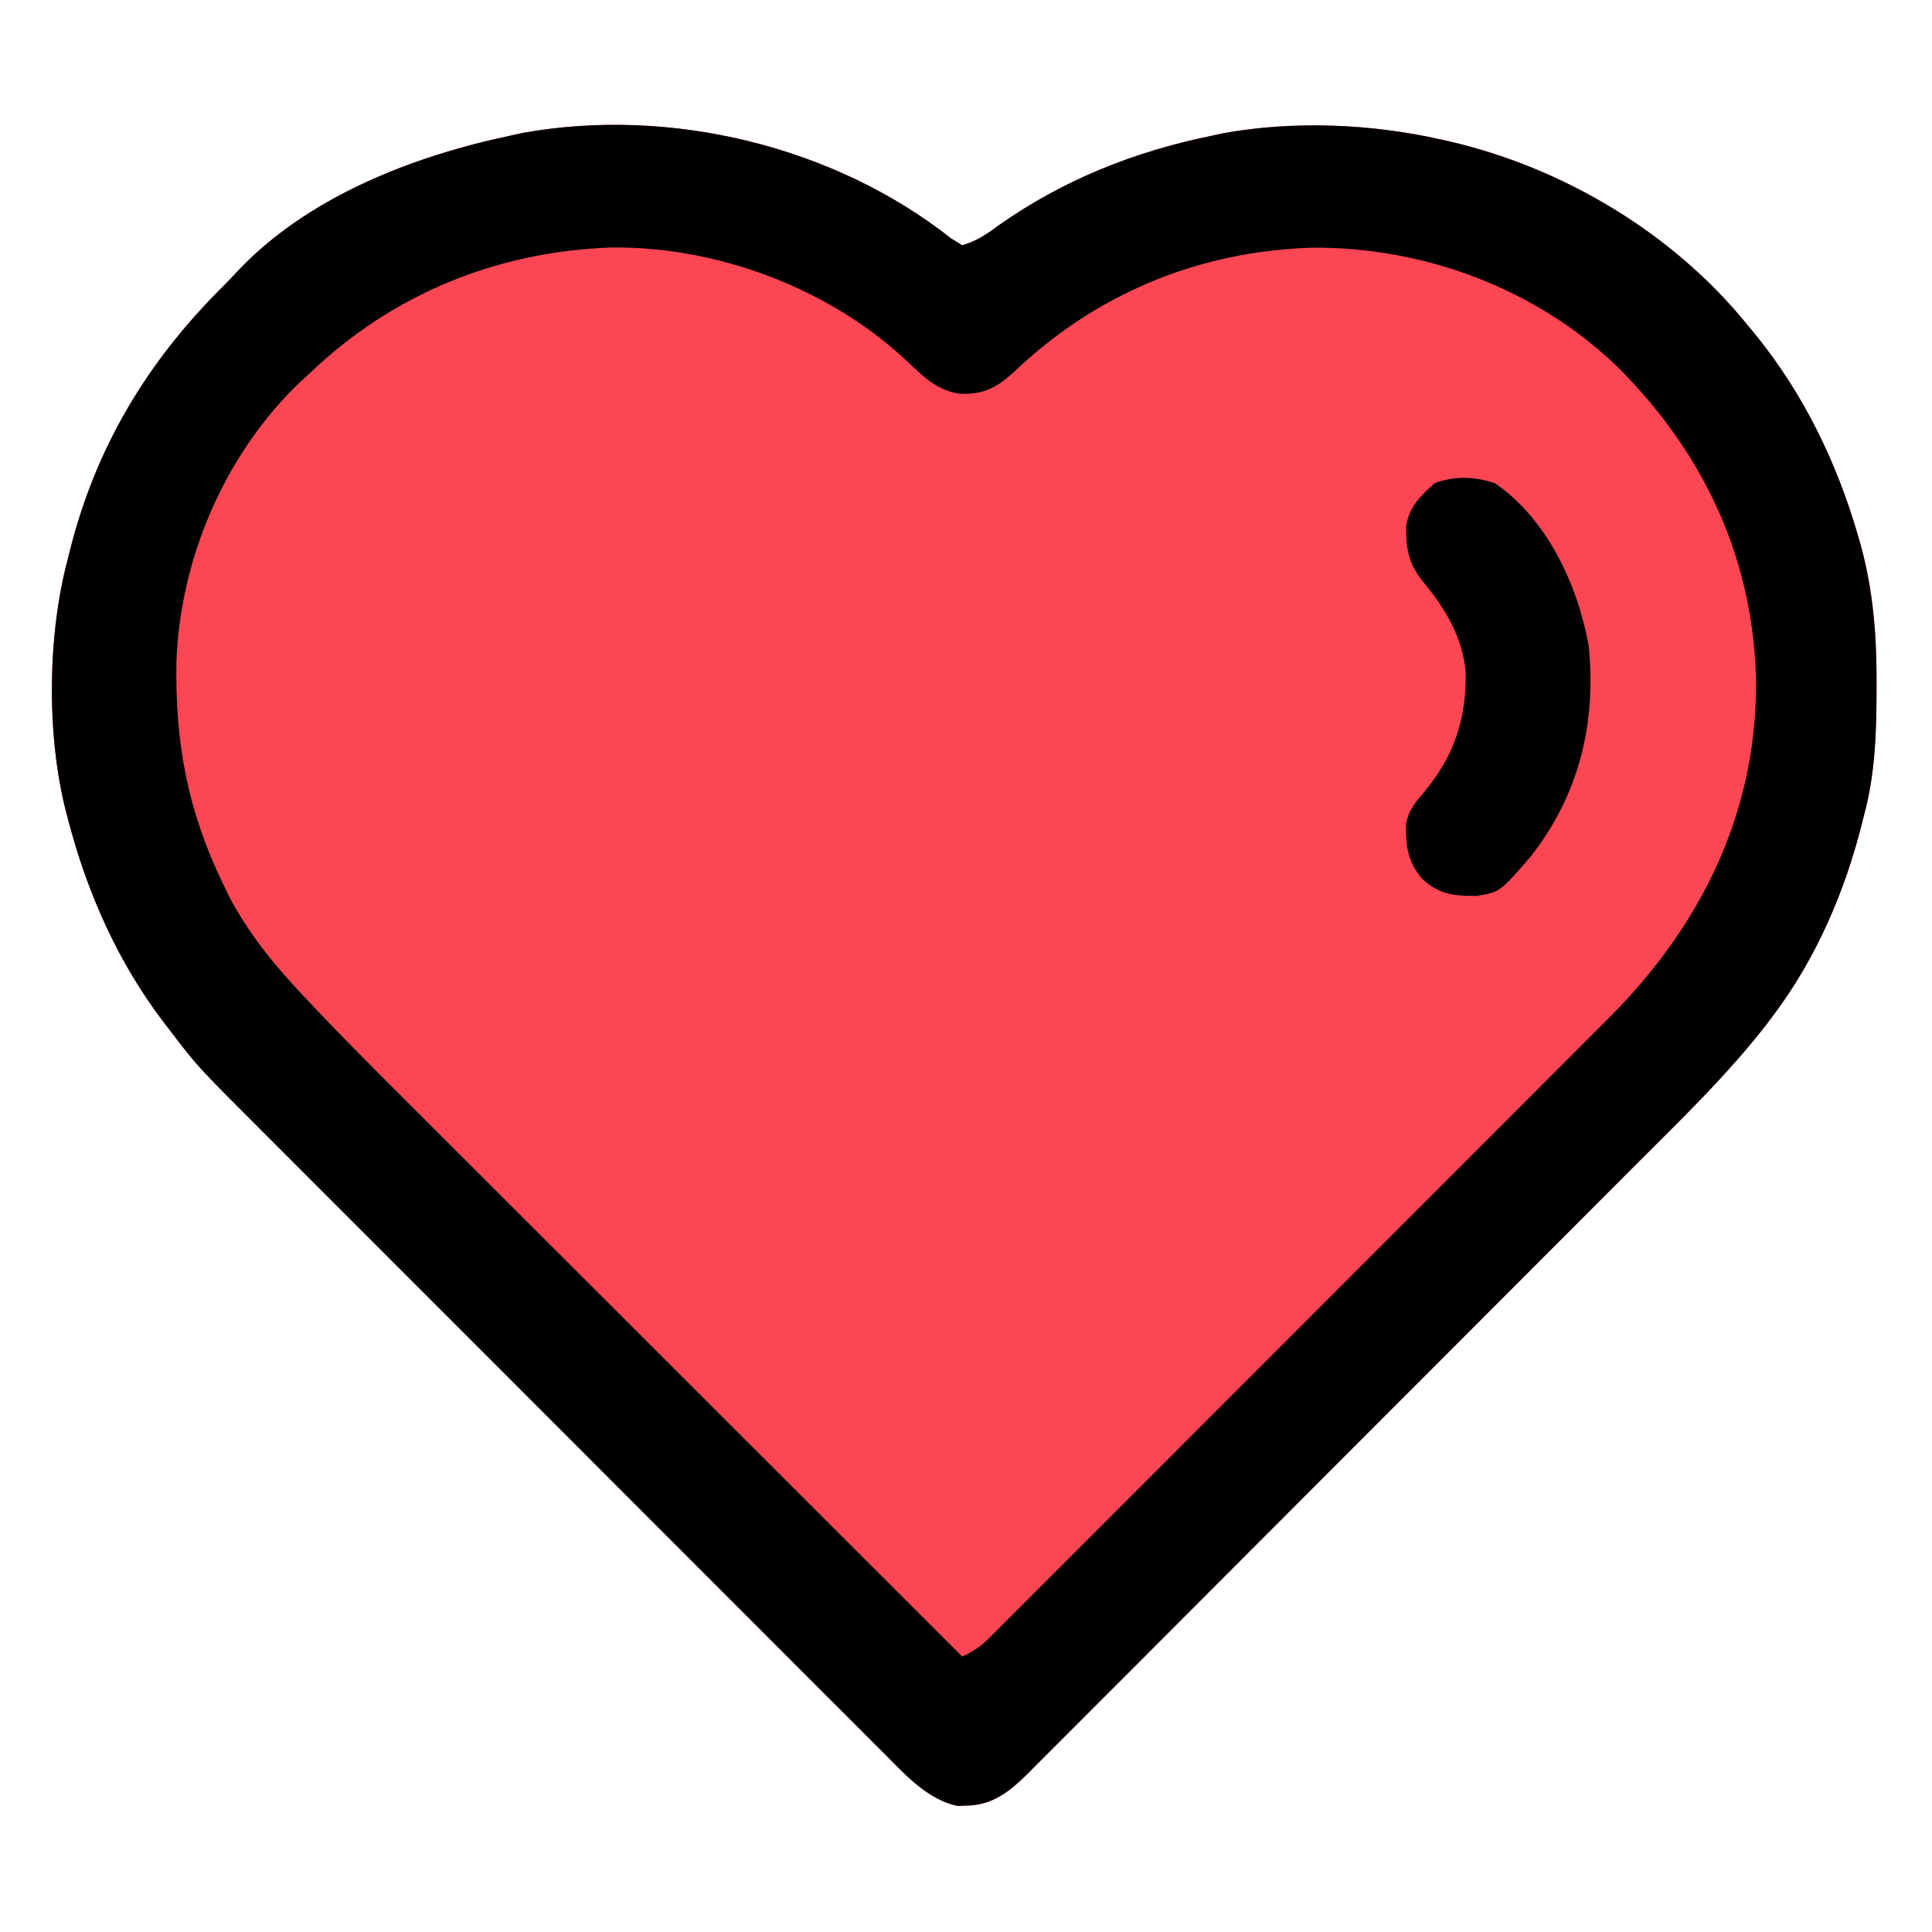 <?xml version="1.0" encoding="UTF-8"?>
<svg version="1.1" xmlns="http://www.w3.org/2000/svg" width="512" height="512">
<path d="M0 0 C0.969 0.598 1.939 1.196 2.938 1.812 C6.6 0.76 9.343 -1.053 12.375 -3.312 C29.434 -15.394 48.485 -23.023 68.938 -27.188 C69.965 -27.412 70.992 -27.636 72.051 -27.867 C90.799 -31.276 111.393 -30.394 129.938 -26.188 C130.681 -26.021 131.425 -25.855 132.191 -25.684 C162.328 -18.695 191.383 -1.319 210.938 22.812 C212.094 24.212 212.094 24.212 213.273 25.641 C225.899 41.249 234.657 59.275 240.25 78.5 C240.493 79.33 240.735 80.161 240.985 81.016 C244.427 93.453 245.316 105.727 245.25 118.562 C245.248 119.314 245.246 120.066 245.243 120.841 C245.193 131.793 244.785 142.179 241.938 152.812 C241.655 153.941 241.655 153.941 241.368 155.093 C236.783 173.251 229.232 190.791 217.938 205.812 C217.004 207.06 217.004 207.06 216.051 208.332 C205.507 221.912 193.021 233.882 180.893 246.018 C179.088 247.827 177.284 249.637 175.479 251.447 C170.61 256.329 165.738 261.208 160.865 266.085 C157.818 269.135 154.772 272.185 151.726 275.236 C143.277 283.697 134.827 292.158 126.373 300.615 C125.834 301.153 125.296 301.692 124.741 302.247 C124.201 302.787 123.661 303.328 123.105 303.884 C122.011 304.978 120.918 306.072 119.824 307.166 C119.281 307.709 118.739 308.252 118.18 308.811 C109.365 317.629 100.558 326.455 91.753 335.283 C82.693 344.366 73.628 353.444 64.557 362.516 C59.471 367.602 54.388 372.691 49.312 377.786 C44.546 382.569 39.772 387.345 34.993 392.115 C33.24 393.867 31.489 395.622 29.742 397.379 C27.358 399.776 24.966 402.162 22.57 404.547 C21.534 405.596 21.534 405.596 20.477 406.665 C15.681 411.412 11.122 415.22 4.062 415.312 C3.281 415.343 2.5 415.374 1.695 415.406 C-6.03 413.743 -11.772 407.534 -17.139 402.11 C-17.911 401.342 -18.684 400.573 -19.479 399.782 C-22.053 397.218 -24.615 394.644 -27.177 392.07 C-29.025 390.224 -30.874 388.379 -32.723 386.535 C-37.217 382.051 -41.702 377.559 -46.185 373.064 C-51.414 367.822 -56.65 362.587 -61.887 357.352 C-71.238 348.004 -80.582 338.649 -89.921 329.29 C-98.966 320.226 -108.016 311.169 -117.073 302.117 C-126.951 292.246 -136.825 282.371 -146.694 272.491 C-147.748 271.436 -148.803 270.38 -149.858 269.324 C-150.377 268.804 -150.895 268.285 -151.43 267.75 C-155.069 264.107 -158.711 260.465 -162.353 256.825 C-167.267 251.913 -172.176 246.996 -177.081 242.075 C-178.877 240.275 -180.674 238.477 -182.473 236.68 C-199.818 219.359 -199.818 219.359 -207.062 209.812 C-207.721 208.968 -207.721 208.968 -208.393 208.107 C-220.768 191.967 -229.001 173.409 -234.062 153.812 C-234.253 153.097 -234.444 152.381 -234.64 151.644 C-239.78 131.345 -239.465 104.986 -234.062 84.812 C-233.874 84.06 -233.686 83.308 -233.493 82.532 C-226.633 55.365 -213.139 32.863 -193.426 13.18 C-192.106 11.857 -190.797 10.523 -189.535 9.145 C-171.034 -10.791 -143.032 -21.681 -117.062 -27.188 C-115.382 -27.559 -115.382 -27.559 -113.668 -27.938 C-74.628 -35.009 -31.116 -24.572 0 0 Z " fill="#FC4654" transform="translate(252.062,63.188)"/>
<path d="M0 0 C0.969 0.598 1.939 1.196 2.938 1.812 C6.6 0.76 9.343 -1.053 12.375 -3.312 C29.434 -15.394 48.485 -23.023 68.938 -27.188 C69.965 -27.412 70.992 -27.636 72.051 -27.867 C90.799 -31.276 111.393 -30.394 129.938 -26.188 C130.681 -26.021 131.425 -25.855 132.191 -25.684 C162.328 -18.695 191.383 -1.319 210.938 22.812 C212.094 24.212 212.094 24.212 213.273 25.641 C225.899 41.249 234.657 59.275 240.25 78.5 C240.493 79.33 240.735 80.161 240.985 81.016 C244.427 93.453 245.316 105.727 245.25 118.562 C245.248 119.314 245.246 120.066 245.243 120.841 C245.193 131.793 244.785 142.179 241.938 152.812 C241.655 153.941 241.655 153.941 241.368 155.093 C236.783 173.251 229.232 190.791 217.938 205.812 C217.004 207.06 217.004 207.06 216.051 208.332 C205.507 221.912 193.021 233.882 180.893 246.018 C179.088 247.827 177.284 249.637 175.479 251.447 C170.61 256.329 165.738 261.208 160.865 266.085 C157.818 269.135 154.772 272.185 151.726 275.236 C143.277 283.697 134.827 292.158 126.373 300.615 C125.834 301.153 125.296 301.692 124.741 302.247 C124.201 302.787 123.661 303.328 123.105 303.884 C122.011 304.978 120.918 306.072 119.824 307.166 C119.281 307.709 118.739 308.252 118.18 308.811 C109.365 317.629 100.558 326.455 91.753 335.283 C82.693 344.366 73.628 353.444 64.557 362.516 C59.471 367.602 54.388 372.691 49.312 377.786 C44.546 382.569 39.772 387.345 34.993 392.115 C33.24 393.867 31.489 395.622 29.742 397.379 C27.358 399.776 24.966 402.162 22.57 404.547 C21.534 405.596 21.534 405.596 20.477 406.665 C15.681 411.412 11.122 415.22 4.062 415.312 C3.281 415.343 2.5 415.374 1.695 415.406 C-6.03 413.743 -11.772 407.534 -17.139 402.11 C-17.911 401.342 -18.684 400.573 -19.479 399.782 C-22.053 397.218 -24.615 394.644 -27.177 392.07 C-29.025 390.224 -30.874 388.379 -32.723 386.535 C-37.217 382.051 -41.702 377.559 -46.185 373.064 C-51.414 367.822 -56.65 362.587 -61.887 357.352 C-71.238 348.004 -80.582 338.649 -89.921 329.29 C-98.966 320.226 -108.016 311.169 -117.073 302.117 C-126.951 292.246 -136.825 282.371 -146.694 272.491 C-147.748 271.436 -148.803 270.38 -149.858 269.324 C-150.377 268.804 -150.895 268.285 -151.43 267.75 C-155.069 264.107 -158.711 260.465 -162.353 256.825 C-167.267 251.913 -172.176 246.996 -177.081 242.075 C-178.877 240.275 -180.674 238.477 -182.473 236.68 C-199.818 219.359 -199.818 219.359 -207.062 209.812 C-207.721 208.968 -207.721 208.968 -208.393 208.107 C-220.768 191.967 -229.001 173.409 -234.062 153.812 C-234.253 153.097 -234.444 152.381 -234.64 151.644 C-239.78 131.345 -239.465 104.986 -234.062 84.812 C-233.874 84.06 -233.686 83.308 -233.493 82.532 C-226.633 55.365 -213.139 32.863 -193.426 13.18 C-192.106 11.857 -190.797 10.523 -189.535 9.145 C-171.034 -10.791 -143.032 -21.681 -117.062 -27.188 C-115.382 -27.559 -115.382 -27.559 -113.668 -27.938 C-74.628 -35.009 -31.116 -24.572 0 0 Z M-170.062 35.812 C-170.811 36.498 -171.56 37.184 -172.332 37.891 C-192.31 56.784 -204.318 84.723 -205.301 112.105 C-205.707 133.455 -202.377 151.566 -193.062 170.812 C-192.556 171.871 -192.049 172.929 -191.527 174.02 C-186.167 184.457 -178.818 193.179 -170.802 201.644 C-169.753 202.755 -169.753 202.755 -168.682 203.888 C-160.96 212.027 -153.042 219.966 -145.1 227.889 C-143.471 229.517 -141.843 231.145 -140.216 232.773 C-135.853 237.136 -131.488 241.495 -127.122 245.854 C-122.538 250.432 -117.958 255.012 -113.377 259.592 C-105.706 267.26 -98.034 274.926 -90.36 282.591 C-82.465 290.476 -74.571 298.363 -66.679 306.251 C-66.191 306.739 -65.702 307.228 -65.198 307.731 C-62.746 310.181 -60.294 312.632 -57.842 315.083 C-37.586 335.329 -17.325 355.572 2.938 375.812 C5.816 374.507 7.881 373.119 10.112 370.887 C10.718 370.285 11.324 369.684 11.949 369.064 C12.606 368.402 13.263 367.74 13.939 367.058 C14.644 366.356 15.349 365.653 16.075 364.929 C18.442 362.568 20.802 360.2 23.161 357.832 C24.855 356.139 26.548 354.448 28.242 352.756 C32.369 348.634 36.492 344.506 40.612 340.376 C45.415 335.564 50.222 330.756 55.03 325.949 C63.614 317.366 72.192 308.778 80.768 300.188 C89.08 291.861 97.396 283.539 105.716 275.22 C106.483 274.452 106.483 274.452 107.266 273.669 C108.033 272.903 108.033 272.903 108.814 272.121 C118.294 262.643 127.77 253.161 137.244 243.677 C140.589 240.329 143.935 236.983 147.281 233.636 C151.793 229.122 156.303 224.606 160.811 220.088 C162.464 218.433 164.117 216.779 165.771 215.125 C168.035 212.862 170.295 210.596 172.555 208.329 C173.205 207.68 173.855 207.032 174.525 206.364 C198.431 182.332 213.1 153.12 213.312 118.812 C213.081 85.653 199.735 56.968 176.319 33.774 C154.798 13.164 125.104 2.155 95.426 2.459 C65.313 3.442 38.106 14.779 16.375 35.648 C11.715 39.785 8.365 41.419 2.188 41.145 C-4.005 40.231 -7.742 36.239 -12.125 32.125 C-32.61 13.071 -62.299 1.987 -90.266 2.408 C-120.611 3.555 -148.078 14.736 -170.062 35.812 Z " fill="#000000" transform="translate(252.062,63.188)"/>
<path d="M0 0 C13.818 9.519 21.828 26.756 24.812 42.938 C26.925 63.548 22.326 82.546 9.473 98.918 C1.267 108.379 1.267 108.379 -4.871 109.371 C-10.82 109.38 -14.57 109.093 -19.188 104.938 C-23.068 100.522 -23.656 96.276 -23.598 90.551 C-23.012 86.82 -21.315 84.822 -18.91 81.996 C-10.761 72.258 -7.496 62.323 -7.773 49.727 C-8.796 40.371 -13.281 33.039 -19.188 25.938 C-22.924 21.245 -23.595 17.415 -23.535 11.512 C-22.836 6.332 -19.779 3.347 -16 0 C-10.677 -2.011 -5.361 -1.787 0 0 Z " fill="#020000" transform="translate(396.188,128.062)"/>
</svg>
